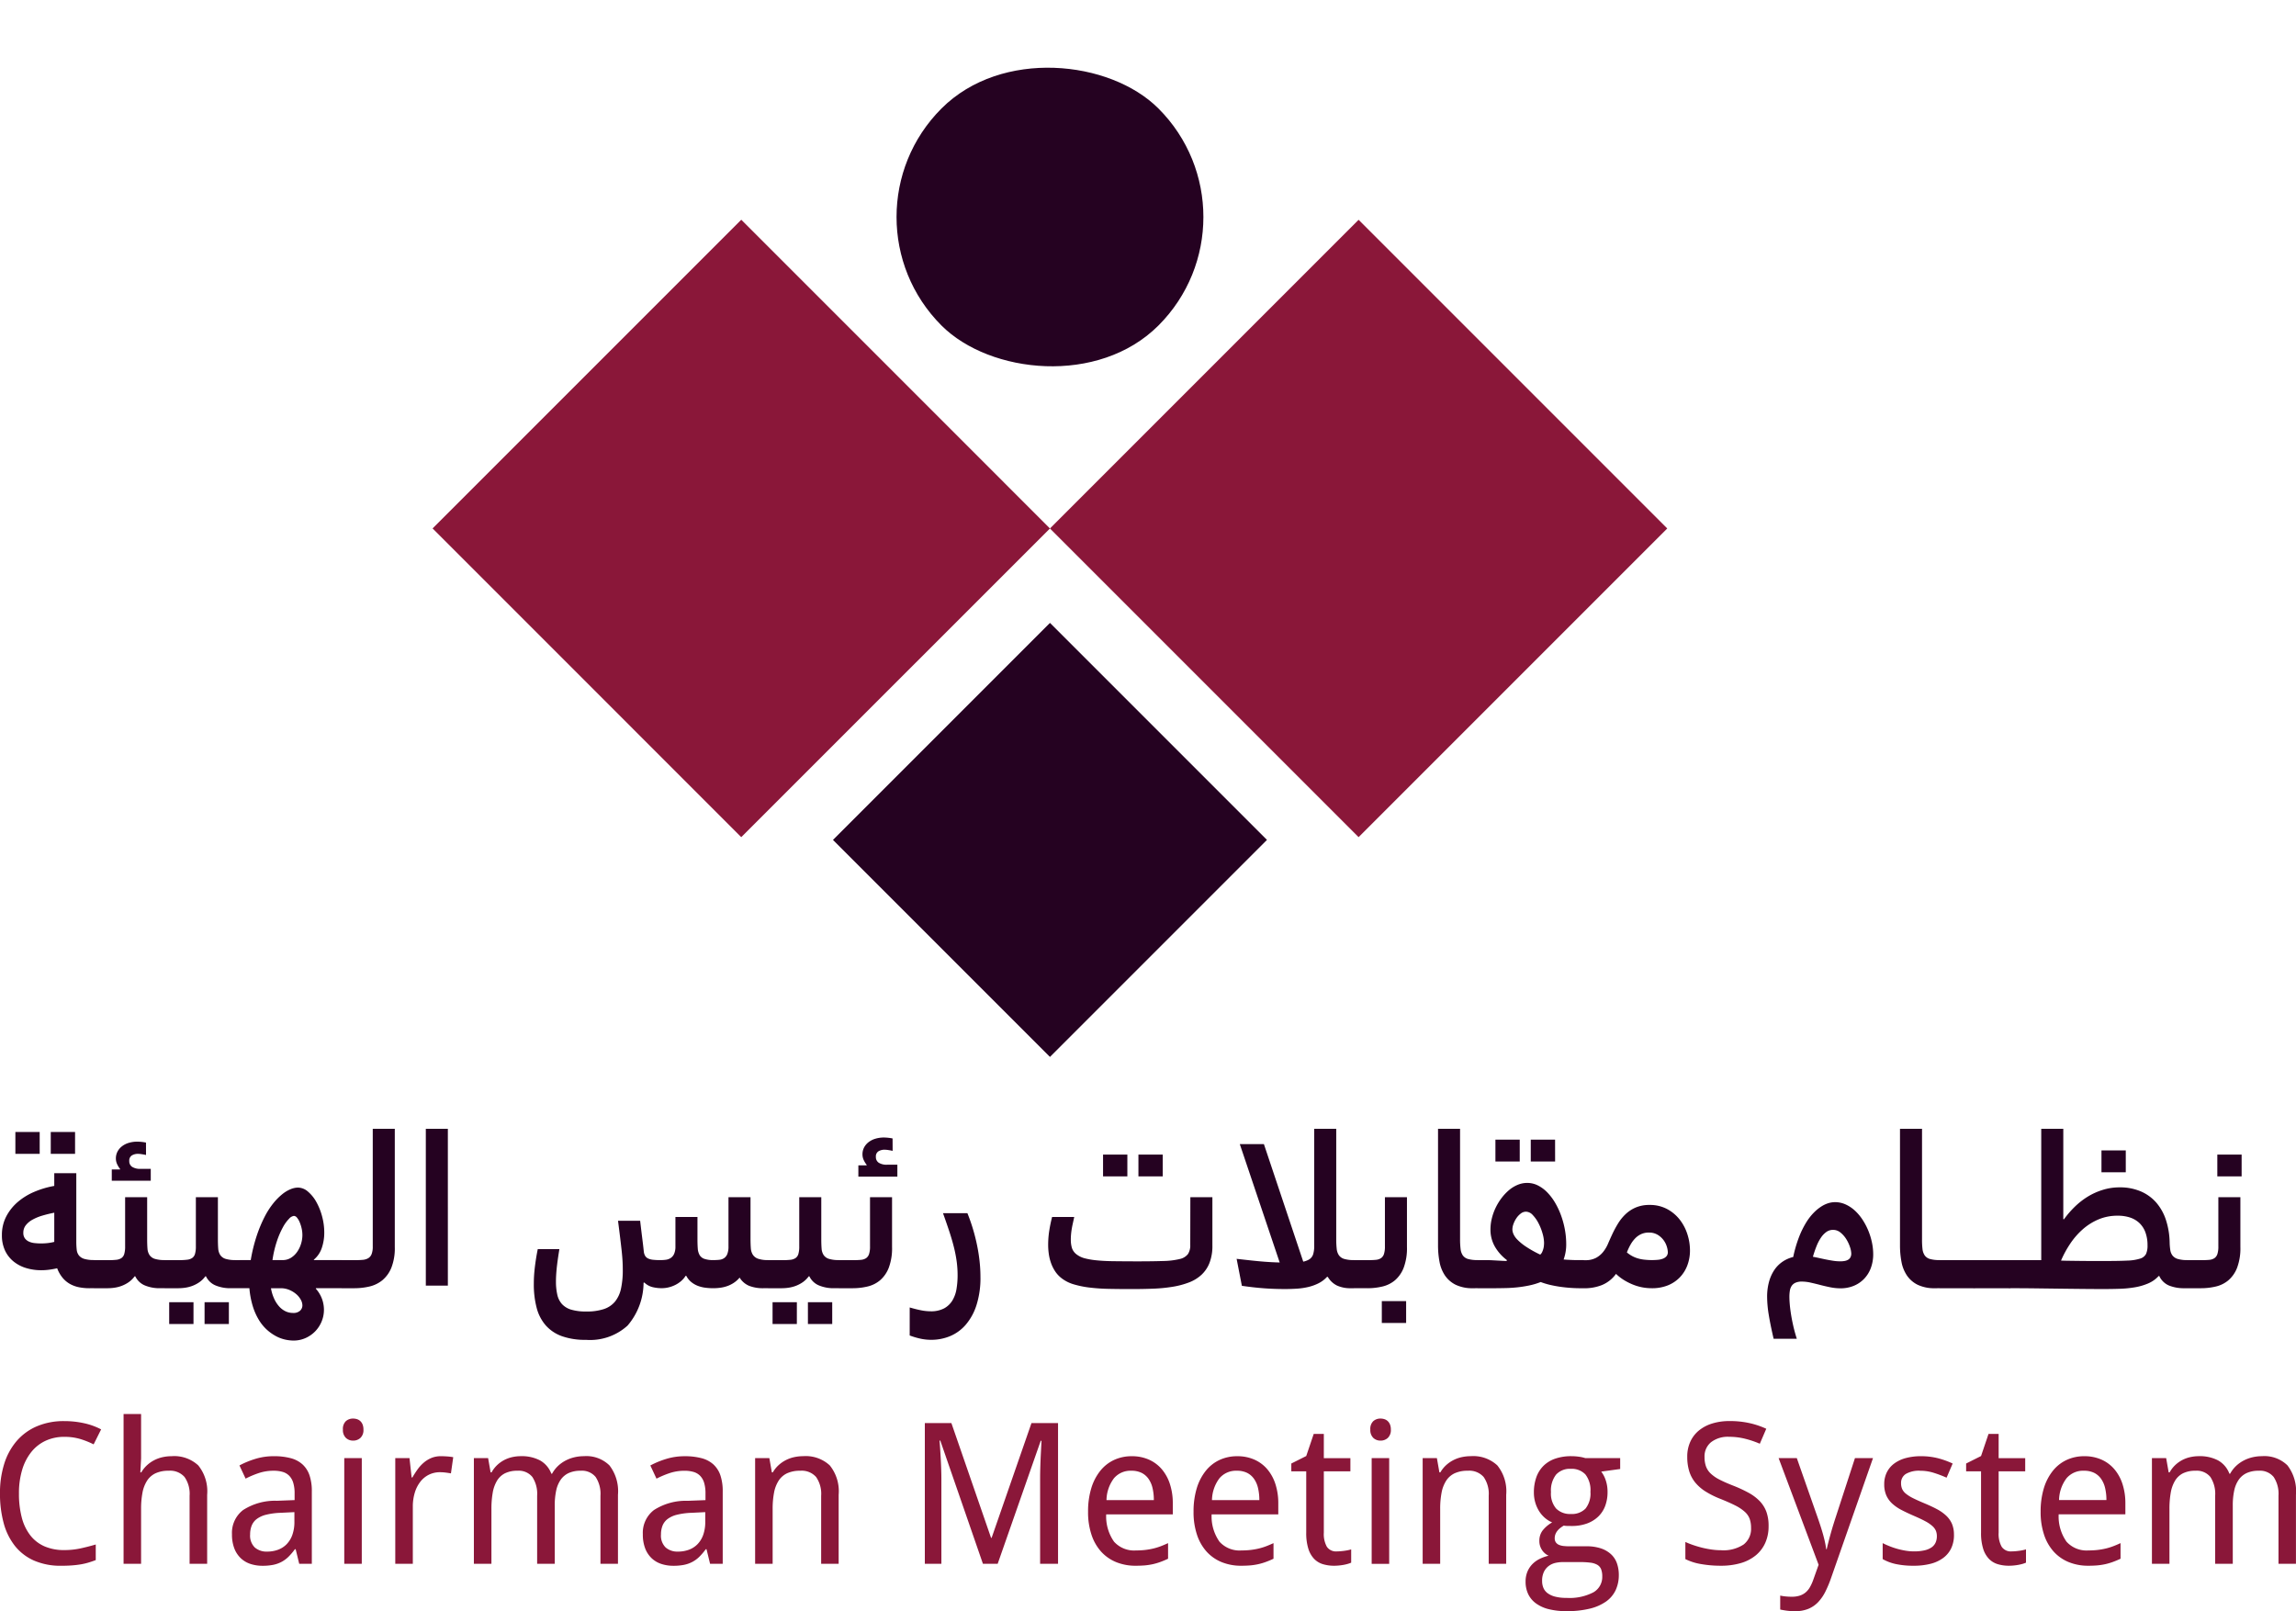 <svg xmlns="http://www.w3.org/2000/svg" width="306.546" height="215.095" viewBox="0 0 306.546 215.095">
  <g id="dark_logo" data-name="dark logo" transform="translate(3836.469 7299.849)">
    <g id="Group_7980" data-name="Group 7980" transform="translate(-3778.714 -7299.849)">
      <rect id="Rectangle_4245" data-name="Rectangle 4245" width="40.971" height="40.971" transform="translate(53.459 112.13) rotate(-45)" fill="#250221"/>
      <rect id="Rectangle_4246" data-name="Rectangle 4246" width="40.969" height="40.969" rx="20.485" transform="translate(53.46 28.97) rotate(-45)" fill="#250221"/>
      <rect id="Rectangle_4247" data-name="Rectangle 4247" width="58.283" height="58.286" transform="translate(0 70.546) rotate(-44.997)" fill="#8a1739"/>
      <rect id="Rectangle_4248" data-name="Rectangle 4248" width="58.286" height="58.286" transform="matrix(0.707, -0.707, 0.707, 0.707, 82.427, 70.552)" fill="#8a1739"/>
    </g>
    <path id="Path_9930" data-name="Path 9930" d="M15.114-78.25a5.836,5.836,0,0,0-2.493.52,5.311,5.311,0,0,0-1.908,1.5,7,7,0,0,0-1.221,2.377,10.748,10.748,0,0,0-.43,3.161,12.409,12.409,0,0,0,.379,3.219A6.534,6.534,0,0,0,10.578-65.1a4.885,4.885,0,0,0,1.889,1.465,6.486,6.486,0,0,0,2.647.5,10.142,10.142,0,0,0,2.172-.225q1.028-.225,2.03-.52V-61.8q-.5.193-1,.341a8.7,8.7,0,0,1-1.047.238q-.546.09-1.169.135t-1.381.045a8.834,8.834,0,0,1-3.649-.694A6.716,6.716,0,0,1,8.516-63.7a8.437,8.437,0,0,1-1.5-3.058,14.993,14.993,0,0,1-.488-3.958,12.944,12.944,0,0,1,.559-3.906,8.618,8.618,0,0,1,1.645-3.045,7.4,7.4,0,0,1,2.692-1.979,9.078,9.078,0,0,1,3.688-.707,12.055,12.055,0,0,1,2.647.283,9.04,9.04,0,0,1,2.274.822l-1,2a11.262,11.262,0,0,0-1.76-.707A7.268,7.268,0,0,0,15.114-78.25ZM31.845-61.3v-9.085a3.931,3.931,0,0,0-.675-2.506,2.557,2.557,0,0,0-2.114-.835,4.076,4.076,0,0,0-1.748.334,2.734,2.734,0,0,0-1.137.989,4.462,4.462,0,0,0-.617,1.606,11.447,11.447,0,0,0-.186,2.184V-61.3H23.03V-81.295h2.339v5.937l-.1,1.85h.128a4.023,4.023,0,0,1,.765-.957,4.426,4.426,0,0,1,.97-.675,4.571,4.571,0,0,1,1.118-.4,5.669,5.669,0,0,1,1.208-.129A4.713,4.713,0,0,1,33-74.44a5.49,5.49,0,0,1,1.189,3.926V-61.3Zm14.636,0-.475-1.953h-.1a8.21,8.21,0,0,1-.848,1,4.056,4.056,0,0,1-.925.687,4.114,4.114,0,0,1-1.118.4,7.049,7.049,0,0,1-1.426.128,5.093,5.093,0,0,1-1.632-.251,3.43,3.43,0,0,1-1.291-.771,3.573,3.573,0,0,1-.855-1.311,5.135,5.135,0,0,1-.308-1.87,3.828,3.828,0,0,1,1.484-3.238A7.879,7.879,0,0,1,43.5-69.717l2.364-.09v-.887a4.754,4.754,0,0,0-.186-1.439,2.279,2.279,0,0,0-.54-.932,2.025,2.025,0,0,0-.874-.508,4.188,4.188,0,0,0-1.189-.154,6.2,6.2,0,0,0-1.985.308,12.624,12.624,0,0,0-1.767.745l-.822-1.76a11.662,11.662,0,0,1,2.12-.874,8.3,8.3,0,0,1,2.454-.36,8.615,8.615,0,0,1,2.268.263,3.774,3.774,0,0,1,1.581.835,3.5,3.5,0,0,1,.932,1.458,6.568,6.568,0,0,1,.308,2.146V-61.3Zm-4.292-1.632a4.2,4.2,0,0,0,1.452-.244,3.1,3.1,0,0,0,1.156-.739,3.428,3.428,0,0,0,.765-1.246,5.119,5.119,0,0,0,.276-1.767V-68.2L44-68.111a9.443,9.443,0,0,0-1.94.257,3.439,3.439,0,0,0-1.253.572,2.086,2.086,0,0,0-.675.887,3.178,3.178,0,0,0-.206,1.176,2.2,2.2,0,0,0,.623,1.735A2.378,2.378,0,0,0,42.189-62.932ZM54.833-61.3H52.495V-75.41h2.339ZM52.315-79.226a1.423,1.423,0,0,1,.392-1.118,1.411,1.411,0,0,1,.97-.347,1.676,1.676,0,0,1,.533.084,1.139,1.139,0,0,1,.437.263,1.274,1.274,0,0,1,.3.456,1.8,1.8,0,0,1,.109.662,1.425,1.425,0,0,1-.4,1.112,1.4,1.4,0,0,1-.97.366,1.381,1.381,0,0,1-.97-.36A1.448,1.448,0,0,1,52.315-79.226Zm13.094,3.559q.373,0,.835.032a6.77,6.77,0,0,1,.8.1l-.308,2.159q-.36-.064-.739-.109a6.07,6.07,0,0,0-.713-.045,3.311,3.311,0,0,0-1.478.328,3.311,3.311,0,0,0-1.15.938,4.455,4.455,0,0,0-.745,1.465,6.415,6.415,0,0,0-.263,1.9V-61.3H59.305V-75.41h1.9l.283,2.583h.1q.321-.553.687-1.067A5.054,5.054,0,0,1,63.1-74.8a3.842,3.842,0,0,1,1.022-.63A3.289,3.289,0,0,1,65.409-75.667ZM86.7-61.3v-9.085a4.075,4.075,0,0,0-.642-2.506,2.354,2.354,0,0,0-1.992-.835,3.791,3.791,0,0,0-1.593.3,2.669,2.669,0,0,0-1.073.887,3.943,3.943,0,0,0-.61,1.452,9.271,9.271,0,0,0-.193,2V-61.3H78.246v-9.085a4.106,4.106,0,0,0-.636-2.506,2.336,2.336,0,0,0-1.985-.835,3.686,3.686,0,0,0-1.658.334,2.62,2.62,0,0,0-1.073.989,4.61,4.61,0,0,0-.578,1.606,12.272,12.272,0,0,0-.173,2.184V-61.3H69.8V-75.41h1.9l.334,1.9h.128a4.02,4.02,0,0,1,.732-.957,4.2,4.2,0,0,1,.932-.675,4.294,4.294,0,0,1,1.079-.4,5.287,5.287,0,0,1,1.163-.129,5.244,5.244,0,0,1,2.564.565,3.4,3.4,0,0,1,1.51,1.773h.1a4.162,4.162,0,0,1,.8-1.041,4.61,4.61,0,0,1,1.028-.726,4.961,4.961,0,0,1,1.176-.43,5.62,5.62,0,0,1,1.259-.141A4.394,4.394,0,0,1,87.9-74.44a5.656,5.656,0,0,1,1.137,3.926V-61.3Zm14.636,0-.475-1.953h-.1a8.21,8.21,0,0,1-.848,1,4.056,4.056,0,0,1-.925.687,4.114,4.114,0,0,1-1.118.4,7.049,7.049,0,0,1-1.426.128,5.093,5.093,0,0,1-1.632-.251,3.43,3.43,0,0,1-1.291-.771,3.572,3.572,0,0,1-.855-1.311,5.135,5.135,0,0,1-.308-1.87,3.828,3.828,0,0,1,1.484-3.238,7.879,7.879,0,0,1,4.517-1.234l2.364-.09v-.887a4.754,4.754,0,0,0-.186-1.439,2.279,2.279,0,0,0-.54-.932,2.025,2.025,0,0,0-.874-.508,4.188,4.188,0,0,0-1.189-.154,6.2,6.2,0,0,0-1.985.308,12.624,12.624,0,0,0-1.767.745l-.822-1.76a11.662,11.662,0,0,1,2.12-.874,8.3,8.3,0,0,1,2.454-.36,8.615,8.615,0,0,1,2.268.263,3.774,3.774,0,0,1,1.581.835,3.5,3.5,0,0,1,.932,1.458,6.567,6.567,0,0,1,.308,2.146V-61.3Zm-4.292-1.632a4.2,4.2,0,0,0,1.452-.244,3.1,3.1,0,0,0,1.156-.739,3.428,3.428,0,0,0,.765-1.246,5.119,5.119,0,0,0,.276-1.767V-68.2l-1.838.09a9.443,9.443,0,0,0-1.94.257,3.439,3.439,0,0,0-1.253.572,2.085,2.085,0,0,0-.675.887,3.178,3.178,0,0,0-.206,1.176,2.2,2.2,0,0,0,.623,1.735A2.378,2.378,0,0,0,97.045-62.932ZM116.166-61.3v-9.085a3.931,3.931,0,0,0-.675-2.506,2.557,2.557,0,0,0-2.114-.835,4.076,4.076,0,0,0-1.748.334,2.734,2.734,0,0,0-1.137.989,4.462,4.462,0,0,0-.617,1.606,11.447,11.447,0,0,0-.186,2.184V-61.3h-2.339V-75.41h1.9l.334,1.9h.128a4.023,4.023,0,0,1,.765-.957,4.426,4.426,0,0,1,.97-.675,4.571,4.571,0,0,1,1.118-.4,5.669,5.669,0,0,1,1.208-.129,4.713,4.713,0,0,1,3.54,1.227,5.49,5.49,0,0,1,1.189,3.926V-61.3Zm21.6,0-5.692-16.448h-.1q.077.951.128,1.889.051.81.084,1.7t.032,1.626V-61.3h-2.21V-80.087h3.547l5.294,15.317h.077l5.32-15.317h3.547V-61.3H145.4V-72.7q0-.668.026-1.529t.064-1.645q.051-.912.09-1.85h-.1L139.733-61.3Zm20.393.257a6.8,6.8,0,0,1-2.583-.475,5.538,5.538,0,0,1-2.011-1.388,6.3,6.3,0,0,1-1.3-2.262,9.489,9.489,0,0,1-.463-3.084,10.589,10.589,0,0,1,.424-3.123,6.93,6.93,0,0,1,1.2-2.332,5.137,5.137,0,0,1,1.844-1.458,5.533,5.533,0,0,1,2.371-.5,5.521,5.521,0,0,1,2.287.456,4.838,4.838,0,0,1,1.722,1.285,5.8,5.8,0,0,1,1.086,1.992,8.28,8.28,0,0,1,.379,2.576v1.452h-8.892a5.85,5.85,0,0,0,1.047,3.649,3.6,3.6,0,0,0,2.923,1.169,10.67,10.67,0,0,0,1.214-.064,9.448,9.448,0,0,0,1.079-.186,7.861,7.861,0,0,0,1.009-.308q.488-.186.989-.418v2.082q-.514.244-1.009.424a8.125,8.125,0,0,1-1.015.3,8.6,8.6,0,0,1-1.079.167Q158.815-61.044,158.159-61.044Zm-.578-12.683a2.889,2.889,0,0,0-2.319,1,4.971,4.971,0,0,0-1,2.917h6.322a6.885,6.885,0,0,0-.173-1.6,3.525,3.525,0,0,0-.54-1.24,2.5,2.5,0,0,0-.932-.8A3.018,3.018,0,0,0,157.581-73.726Zm14.662,12.683a6.8,6.8,0,0,1-2.583-.475,5.538,5.538,0,0,1-2.011-1.388,6.3,6.3,0,0,1-1.3-2.262,9.489,9.489,0,0,1-.463-3.084,10.589,10.589,0,0,1,.424-3.123,6.929,6.929,0,0,1,1.2-2.332,5.138,5.138,0,0,1,1.844-1.458,5.533,5.533,0,0,1,2.371-.5,5.521,5.521,0,0,1,2.287.456,4.838,4.838,0,0,1,1.722,1.285,5.8,5.8,0,0,1,1.086,1.992,8.28,8.28,0,0,1,.379,2.576v1.452H168.3a5.85,5.85,0,0,0,1.047,3.649,3.6,3.6,0,0,0,2.923,1.169,10.67,10.67,0,0,0,1.214-.064,9.448,9.448,0,0,0,1.079-.186,7.862,7.862,0,0,0,1.009-.308q.488-.186.989-.418v2.082q-.514.244-1.009.424a8.123,8.123,0,0,1-1.015.3,8.6,8.6,0,0,1-1.079.167Q172.9-61.044,172.243-61.044Zm-.578-12.683a2.889,2.889,0,0,0-2.319,1,4.971,4.971,0,0,0-1,2.917h6.322a6.885,6.885,0,0,0-.173-1.6,3.525,3.525,0,0,0-.54-1.24,2.5,2.5,0,0,0-.932-.8A3.018,3.018,0,0,0,171.664-73.726Zm13.351,10.768q.231,0,.52-.026t.559-.064q.27-.039.495-.09t.341-.09v1.773a3.287,3.287,0,0,1-.424.154,5.5,5.5,0,0,1-.565.135q-.308.058-.643.09t-.655.032a5.092,5.092,0,0,1-1.478-.206,2.737,2.737,0,0,1-1.176-.707,3.426,3.426,0,0,1-.777-1.356,6.954,6.954,0,0,1-.283-2.152v-8.185h-1.992V-74.69l1.992-1,1-2.955h1.349v3.238h3.547v1.76h-3.547v8.185a3.507,3.507,0,0,0,.4,1.876A1.461,1.461,0,0,0,185.015-62.958Zm6.99,1.658h-2.339V-75.41h2.339Zm-2.519-17.926a1.423,1.423,0,0,1,.392-1.118,1.411,1.411,0,0,1,.97-.347,1.676,1.676,0,0,1,.533.084,1.139,1.139,0,0,1,.437.263,1.275,1.275,0,0,1,.3.456,1.8,1.8,0,0,1,.109.662,1.425,1.425,0,0,1-.4,1.112,1.4,1.4,0,0,1-.97.366,1.381,1.381,0,0,1-.97-.36A1.448,1.448,0,0,1,189.487-79.226ZM205.293-61.3v-9.085a3.931,3.931,0,0,0-.675-2.506,2.557,2.557,0,0,0-2.114-.835,4.076,4.076,0,0,0-1.748.334,2.735,2.735,0,0,0-1.137.989A4.462,4.462,0,0,0,199-70.8a11.446,11.446,0,0,0-.186,2.184V-61.3h-2.339V-75.41h1.9l.334,1.9h.129a4.023,4.023,0,0,1,.765-.957,4.427,4.427,0,0,1,.97-.675,4.571,4.571,0,0,1,1.118-.4,5.669,5.669,0,0,1,1.208-.129,4.713,4.713,0,0,1,3.54,1.227,5.49,5.49,0,0,1,1.189,3.926V-61.3ZM222.846-75.41v1.452l-2.531.347a3.866,3.866,0,0,1,.6,1.15,4.8,4.8,0,0,1,.244,1.587,5.236,5.236,0,0,1-.3,1.805,3.835,3.835,0,0,1-.912,1.433,4.254,4.254,0,0,1-1.51.944,5.9,5.9,0,0,1-2.095.341q-.283,0-.565-.006a2.552,2.552,0,0,1-.463-.045,4.45,4.45,0,0,0-.43.289,2.4,2.4,0,0,0-.386.366,1.811,1.811,0,0,0-.283.463,1.431,1.431,0,0,0-.109.565.929.929,0,0,0,.154.559,1,1,0,0,0,.418.328,2.108,2.108,0,0,0,.623.154,7.122,7.122,0,0,0,.758.039h2.262a5.888,5.888,0,0,1,2.017.3,3.686,3.686,0,0,1,1.343.816,3.008,3.008,0,0,1,.752,1.214,4.7,4.7,0,0,1,.231,1.484,4.766,4.766,0,0,1-.418,2.03,3.886,3.886,0,0,1-1.279,1.523,6.346,6.346,0,0,1-2.178.957,12.726,12.726,0,0,1-3.1.334,9.525,9.525,0,0,1-2.4-.27,4.853,4.853,0,0,1-1.709-.784,3.3,3.3,0,0,1-1.022-1.24,3.813,3.813,0,0,1-.341-1.638,3.418,3.418,0,0,1,.251-1.356,3.182,3.182,0,0,1,.675-1.009,3.577,3.577,0,0,1,.983-.694,5.6,5.6,0,0,1,1.163-.411,2.073,2.073,0,0,1-.887-.771,2.146,2.146,0,0,1-.347-1.208,2.26,2.26,0,0,1,.411-1.356,4.375,4.375,0,0,1,1.3-1.112,3.613,3.613,0,0,1-1.009-.636,3.994,3.994,0,0,1-.771-.925,4.582,4.582,0,0,1-.488-1.137,4.676,4.676,0,0,1-.173-1.272,6.052,6.052,0,0,1,.321-2.043,4.058,4.058,0,0,1,.951-1.529,4.145,4.145,0,0,1,1.568-.964,6.5,6.5,0,0,1,2.184-.334,7.129,7.129,0,0,1,.983.071,4.869,4.869,0,0,1,.855.186ZM212.424-58.988a2.333,2.333,0,0,0,.167.887,1.7,1.7,0,0,0,.546.707,2.871,2.871,0,0,0,1,.469,5.87,5.87,0,0,0,1.548.173,6.9,6.9,0,0,0,3.579-.739,2.361,2.361,0,0,0,1.189-2.127,2.549,2.549,0,0,0-.154-.964,1.2,1.2,0,0,0-.508-.585,2.439,2.439,0,0,0-.932-.289,10.936,10.936,0,0,0-1.413-.077h-2.262a4.553,4.553,0,0,0-.938.1,2.411,2.411,0,0,0-.893.385,2.17,2.17,0,0,0-.668.777A2.713,2.713,0,0,0,212.424-58.988Zm1.182-11.886a3.06,3.06,0,0,0,.694,2.2,2.6,2.6,0,0,0,1.966.72,2.527,2.527,0,0,0,1.947-.713,3.218,3.218,0,0,0,.662-2.242,3.39,3.39,0,0,0-.675-2.326,2.508,2.508,0,0,0-1.96-.745,2.468,2.468,0,0,0-1.953.771A3.45,3.45,0,0,0,213.606-70.874Zm29.054,4.549a5.367,5.367,0,0,1-.443,2.229,4.571,4.571,0,0,1-1.266,1.664,5.626,5.626,0,0,1-2,1.034,9.279,9.279,0,0,1-2.66.353,14.948,14.948,0,0,1-2.666-.225,7.3,7.3,0,0,1-2.075-.662v-2.287q.437.206,1,.4t1.176.353q.617.154,1.272.251a8.911,8.911,0,0,0,1.3.1,4.9,4.9,0,0,0,3.039-.771,2.643,2.643,0,0,0,.983-2.21,3.543,3.543,0,0,0-.186-1.208,2.392,2.392,0,0,0-.655-.944,5.769,5.769,0,0,0-1.253-.835q-.784-.4-1.979-.88a11.744,11.744,0,0,1-1.985-.983,5.732,5.732,0,0,1-1.388-1.2,4.463,4.463,0,0,1-.81-1.516,6.494,6.494,0,0,1-.263-1.927,4.743,4.743,0,0,1,.411-2.017,4.183,4.183,0,0,1,1.156-1.5,5.214,5.214,0,0,1,1.78-.932,7.664,7.664,0,0,1,2.281-.321,11.964,11.964,0,0,1,2.75.289,11.018,11.018,0,0,1,2.172.739l-.861,2a12.23,12.23,0,0,0-1.9-.649,8.652,8.652,0,0,0-2.191-.276,3.661,3.661,0,0,0-2.429.726,2.431,2.431,0,0,0-.861,1.96,3.729,3.729,0,0,0,.193,1.266,2.509,2.509,0,0,0,.643.964,5.037,5.037,0,0,0,1.189.81q.739.379,1.818.8a17.567,17.567,0,0,1,2.05.951,6.149,6.149,0,0,1,1.471,1.105,4.12,4.12,0,0,1,.893,1.426A5.477,5.477,0,0,1,242.66-66.325ZM244-75.41h2.429l2.763,7.877q.18.514.366,1.079t.347,1.131q.161.565.276,1.092a9.74,9.74,0,0,1,.167.977h.077q.064-.321.206-.874t.315-1.176q.173-.623.36-1.227t.328-1.028l2.557-7.851H256.6l-5.577,15.947a15.193,15.193,0,0,1-.777,1.87,5.789,5.789,0,0,1-.97,1.407,3.844,3.844,0,0,1-1.3.893,4.541,4.541,0,0,1-1.773.315,8.2,8.2,0,0,1-1.156-.071q-.488-.071-.835-.148V-57.06a5.692,5.692,0,0,0,.681.109,7.922,7.922,0,0,0,.861.045,3.43,3.43,0,0,0,1.067-.148,2.32,2.32,0,0,0,.784-.43,2.608,2.608,0,0,0,.572-.694,5.976,5.976,0,0,0,.43-.938l.732-2.056Zm23.412,10.241a4.09,4.09,0,0,1-.373,1.8,3.471,3.471,0,0,1-1.073,1.291,4.84,4.84,0,0,1-1.69.777,8.853,8.853,0,0,1-2.223.257,11.123,11.123,0,0,1-2.4-.225,6.244,6.244,0,0,1-1.76-.662v-2.133q.4.206.887.4a9.978,9.978,0,0,0,1.028.353,10.237,10.237,0,0,0,1.112.251,6.832,6.832,0,0,0,1.137.1,6.131,6.131,0,0,0,1.42-.141,2.709,2.709,0,0,0,.951-.4,1.562,1.562,0,0,0,.533-.642,2.065,2.065,0,0,0,.167-.842,1.923,1.923,0,0,0-.128-.72,1.8,1.8,0,0,0-.469-.636,4.655,4.655,0,0,0-.932-.636q-.591-.321-1.516-.72t-1.664-.784a5.749,5.749,0,0,1-1.253-.861,3.314,3.314,0,0,1-.79-1.1,3.643,3.643,0,0,1-.276-1.484,3.5,3.5,0,0,1,.353-1.6,3.289,3.289,0,0,1,1-1.176,4.582,4.582,0,0,1,1.542-.72,7.649,7.649,0,0,1,2-.244,9.029,9.029,0,0,1,2.281.27,11.2,11.2,0,0,1,1.96.707l-.81,1.889a15.88,15.88,0,0,0-1.715-.649,5.952,5.952,0,0,0-1.793-.276,3.481,3.481,0,0,0-1.94.43,1.4,1.4,0,0,0-.63,1.227,1.924,1.924,0,0,0,.148.784,1.745,1.745,0,0,0,.508.63,5.189,5.189,0,0,0,.964.6q.6.3,1.5.675.925.386,1.651.771a5.727,5.727,0,0,1,1.24.867,3.321,3.321,0,0,1,.784,1.1A3.672,3.672,0,0,1,267.409-65.168Zm7.7,2.21q.231,0,.52-.026t.559-.064q.27-.039.495-.09t.341-.09v1.773a3.288,3.288,0,0,1-.424.154,5.5,5.5,0,0,1-.565.135q-.308.058-.642.09t-.655.032a5.092,5.092,0,0,1-1.478-.206,2.738,2.738,0,0,1-1.176-.707,3.426,3.426,0,0,1-.777-1.356,6.954,6.954,0,0,1-.283-2.152v-8.185h-1.992V-74.69l1.992-1,1-2.955h1.349v3.238h3.547v1.76h-3.547v8.185a3.508,3.508,0,0,0,.4,1.876A1.461,1.461,0,0,0,275.106-62.958Zm10.228,1.915a6.8,6.8,0,0,1-2.583-.475,5.538,5.538,0,0,1-2.011-1.388,6.3,6.3,0,0,1-1.3-2.262,9.489,9.489,0,0,1-.463-3.084,10.59,10.59,0,0,1,.424-3.123,6.93,6.93,0,0,1,1.2-2.332,5.138,5.138,0,0,1,1.844-1.458,5.533,5.533,0,0,1,2.371-.5,5.521,5.521,0,0,1,2.287.456,4.838,4.838,0,0,1,1.722,1.285,5.8,5.8,0,0,1,1.086,1.992,8.281,8.281,0,0,1,.379,2.576v1.452H281.39a5.85,5.85,0,0,0,1.047,3.649,3.6,3.6,0,0,0,2.923,1.169,10.669,10.669,0,0,0,1.214-.064,9.448,9.448,0,0,0,1.079-.186,7.865,7.865,0,0,0,1.009-.308q.488-.186.989-.418v2.082q-.514.244-1.009.424a8.124,8.124,0,0,1-1.015.3,8.6,8.6,0,0,1-1.079.167Q285.99-61.044,285.334-61.044Zm-.578-12.683a2.889,2.889,0,0,0-2.319,1,4.971,4.971,0,0,0-1,2.917h6.322a6.885,6.885,0,0,0-.173-1.6,3.524,3.524,0,0,0-.54-1.24,2.5,2.5,0,0,0-.932-.8A3.018,3.018,0,0,0,284.756-73.726ZM310.739-61.3v-9.085a4.075,4.075,0,0,0-.642-2.506,2.354,2.354,0,0,0-1.992-.835,3.791,3.791,0,0,0-1.593.3,2.669,2.669,0,0,0-1.073.887,3.943,3.943,0,0,0-.61,1.452,9.273,9.273,0,0,0-.193,2V-61.3h-2.352v-9.085a4.106,4.106,0,0,0-.636-2.506,2.336,2.336,0,0,0-1.985-.835,3.686,3.686,0,0,0-1.658.334,2.62,2.62,0,0,0-1.073.989,4.611,4.611,0,0,0-.578,1.606,12.274,12.274,0,0,0-.173,2.184V-61.3h-2.339V-75.41h1.9l.334,1.9h.129a4.02,4.02,0,0,1,.732-.957,4.2,4.2,0,0,1,.932-.675,4.294,4.294,0,0,1,1.079-.4,5.288,5.288,0,0,1,1.163-.129,5.244,5.244,0,0,1,2.564.565,3.4,3.4,0,0,1,1.51,1.773h.1a4.162,4.162,0,0,1,.8-1.041,4.61,4.61,0,0,1,1.028-.726,4.961,4.961,0,0,1,1.176-.43,5.62,5.62,0,0,1,1.259-.141,4.394,4.394,0,0,1,3.386,1.227,5.656,5.656,0,0,1,1.137,3.926V-61.3Z" transform="translate(-3843 -7029.775)" fill="#8a1739"/>
    <path id="Path_9929" data-name="Path 9929" d="M19.237-63.845a7,7,0,0,1-1.333-.124,4.188,4.188,0,0,1-1.195-.421,3.547,3.547,0,0,1-1-.815,4.383,4.383,0,0,1-.753-1.305q-.539.124-1.07.193a8.2,8.2,0,0,1-1.057.069,6.888,6.888,0,0,1-2.016-.29,4.9,4.9,0,0,1-1.671-.87A4.155,4.155,0,0,1,8-68.865a4.723,4.723,0,0,1-.421-2.065,5.318,5.318,0,0,1,.573-2.486,6.473,6.473,0,0,1,1.533-1.933,8.434,8.434,0,0,1,2.224-1.367,12.229,12.229,0,0,1,2.659-.787v-1.7H17.51v9.115a9.6,9.6,0,0,0,.055,1.1,1.5,1.5,0,0,0,.3.773,1.449,1.449,0,0,0,.718.456,4.458,4.458,0,0,0,1.305.152v3.756ZM14.569-73.927q-.842.166-1.588.387A6.387,6.387,0,0,0,11.669-73a2.921,2.921,0,0,0-.9.746,1.6,1.6,0,0,0-.331,1.008,1.22,1.22,0,0,0,.2.732,1.378,1.378,0,0,0,.532.435,2.36,2.36,0,0,0,.76.207,7.878,7.878,0,0,0,.884.048,7.878,7.878,0,0,0,.884-.048,6.675,6.675,0,0,0,.87-.159Zm-1.947-7.858H9.376V-84.7h3.245Zm4.723,0H14.1V-84.7h3.245Zm4.364,17.94H19.886a.774.774,0,0,1-.725-.5,3.226,3.226,0,0,1-.242-1.374,3.226,3.226,0,0,1,.242-1.374.774.774,0,0,1,.725-.5h1.961a8.893,8.893,0,0,0,1.008-.048,1.489,1.489,0,0,0,.677-.228,1,1,0,0,0,.38-.546,3.46,3.46,0,0,0,.117-1.015V-76h2.942v5.607q0,.718.041,1.243a1.816,1.816,0,0,0,.269.87,1.332,1.332,0,0,0,.7.511,4.277,4.277,0,0,0,1.347.166v3.756H28.7a5.054,5.054,0,0,1-2.058-.38,2.457,2.457,0,0,1-1.257-1.208H25.3a3.408,3.408,0,0,1-.8.787,4.287,4.287,0,0,1-.918.483,4.536,4.536,0,0,1-.96.249A6.46,6.46,0,0,1,21.709-63.845Zm5.11-17.788q-.318-.069-.6-.11a3.279,3.279,0,0,0-.449-.041,1.561,1.561,0,0,0-.849.214.805.805,0,0,0-.338.739.888.888,0,0,0,.387.787,1.959,1.959,0,0,0,1.1.262h1.381v1.588H22.247V-79.7h1.1l.014-.055a3.271,3.271,0,0,1-.421-.7,1.787,1.787,0,0,1-.145-.711,1.967,1.967,0,0,1,.207-.9,2.16,2.16,0,0,1,.587-.711,2.754,2.754,0,0,1,.912-.47,3.956,3.956,0,0,1,1.181-.166,6.3,6.3,0,0,1,1.132.124Zm4.337,17.788H29.332a.774.774,0,0,1-.725-.5,3.226,3.226,0,0,1-.242-1.374,3.226,3.226,0,0,1,.242-1.374.774.774,0,0,1,.725-.5h1.961A8.893,8.893,0,0,0,32.3-67.65a1.489,1.489,0,0,0,.677-.228,1,1,0,0,0,.38-.546,3.46,3.46,0,0,0,.117-1.015V-76h2.942v5.607q0,.718.041,1.243a1.816,1.816,0,0,0,.269.87,1.332,1.332,0,0,0,.7.511,4.277,4.277,0,0,0,1.347.166v3.756h-.635a5.054,5.054,0,0,1-2.058-.38,2.457,2.457,0,0,1-1.257-1.208h-.083a3.408,3.408,0,0,1-.8.787,4.287,4.287,0,0,1-.918.483,4.536,4.536,0,0,1-.96.249A6.46,6.46,0,0,1,31.155-63.845Zm2,4.778H29.912V-61.98h3.245Zm4.723,0H34.636V-61.98h3.245ZM40.8-67.6a21.97,21.97,0,0,1,.8-3.252,17.915,17.915,0,0,1,1.043-2.507,10.668,10.668,0,0,1,1.167-1.823,7.915,7.915,0,0,1,1.2-1.215,4.423,4.423,0,0,1,1.132-.677,2.7,2.7,0,0,1,.953-.207,2.071,2.071,0,0,1,1.347.539,4.973,4.973,0,0,1,1.126,1.4,8.266,8.266,0,0,1,.766,1.933,8.315,8.315,0,0,1,.283,2.134,6.317,6.317,0,0,1-.325,2.037,3.452,3.452,0,0,1-1.07,1.581l.014.055h3.729v3.756H49.51l-.028.055a4.286,4.286,0,0,1,.836,1.381,4.261,4.261,0,0,1,.255,1.436,4.062,4.062,0,0,1-.3,1.547,4.163,4.163,0,0,1-.842,1.312,4.147,4.147,0,0,1-1.291.911,3.878,3.878,0,0,1-1.637.345,5.235,5.235,0,0,1-1.112-.131,4.838,4.838,0,0,1-1.208-.449,6.078,6.078,0,0,1-1.2-.842,5.86,5.86,0,0,1-1.077-1.3,8.115,8.115,0,0,1-.822-1.83,11.363,11.363,0,0,1-.463-2.438H38.779a.774.774,0,0,1-.725-.5,3.226,3.226,0,0,1-.242-1.374,3.226,3.226,0,0,1,.242-1.374.774.774,0,0,1,.725-.5Zm5.759-5.9a1.084,1.084,0,0,0-.642.38,4.983,4.983,0,0,0-.815,1.126,11.287,11.287,0,0,0-.8,1.844,14.537,14.537,0,0,0-.6,2.548h1.34a2.074,2.074,0,0,0,1.16-.325,2.876,2.876,0,0,0,.829-.822,3.823,3.823,0,0,0,.5-1.077,4.023,4.023,0,0,0,.166-1.1,4.042,4.042,0,0,0-.1-.9,4.866,4.866,0,0,0-.262-.829,2.354,2.354,0,0,0-.359-.608A.554.554,0,0,0,46.554-73.5ZM44.8-63.845H43.5a5.7,5.7,0,0,0,.421,1.388,4.1,4.1,0,0,0,.67,1.043,2.708,2.708,0,0,0,.856.649,2.307,2.307,0,0,0,.994.221,1.305,1.305,0,0,0,.946-.3.971.971,0,0,0,.311-.718,1.6,1.6,0,0,0-.214-.746,2.638,2.638,0,0,0-.6-.739,3.439,3.439,0,0,0-.918-.566A2.932,2.932,0,0,0,44.8-63.845Zm9.833,0H52.948a.774.774,0,0,1-.725-.5,3.226,3.226,0,0,1-.242-1.374,3.226,3.226,0,0,1,.242-1.374.774.774,0,0,1,.725-.5h1.823q.552,0,.987-.041a1.714,1.714,0,0,0,.732-.221,1.11,1.11,0,0,0,.449-.546,2.77,2.77,0,0,0,.152-1.029V-85.127h2.942v15.786a7.1,7.1,0,0,1-.456,2.755,4.236,4.236,0,0,1-1.208,1.678,4.252,4.252,0,0,1-1.726.836A8.789,8.789,0,0,1,54.633-63.845Zm9.543-.345V-85.127h2.942V-64.19Zm29.071-.387a8.855,8.855,0,0,1-2.134,5.718,7.431,7.431,0,0,1-5.559,1.906,9.255,9.255,0,0,1-3.211-.49A5.255,5.255,0,0,1,80.19-58.88a5.759,5.759,0,0,1-1.215-2.341,12.3,12.3,0,0,1-.38-3.218q0-.5.028-.994t.09-1.05q.062-.552.159-1.188t.249-1.395h2.886q-.138.856-.228,1.505t-.138,1.153q-.048.5-.069.9t-.021.753a7.812,7.812,0,0,0,.18,1.782,2.759,2.759,0,0,0,.635,1.257,2.729,2.729,0,0,0,1.243.739,6.955,6.955,0,0,0,2,.242,7.221,7.221,0,0,0,2.334-.325,3.259,3.259,0,0,0,1.5-1.008,4.106,4.106,0,0,0,.794-1.733,11.591,11.591,0,0,0,.235-2.5q0-.594-.035-1.208t-.117-1.367q-.083-.753-.2-1.719t-.283-2.251h2.955q.152,1.326.276,2.3t.207,1.761a1.48,1.48,0,0,0,.186.621.932.932,0,0,0,.414.359,2.128,2.128,0,0,0,.67.166,9.262,9.262,0,0,0,.939.041,5.587,5.587,0,0,0,.746-.048,1.52,1.52,0,0,0,.642-.235,1.308,1.308,0,0,0,.456-.552,2.387,2.387,0,0,0,.173-1V-73.36h2.942v2.969q0,.718.041,1.243a2.043,2.043,0,0,0,.242.87,1.192,1.192,0,0,0,.635.511,3.56,3.56,0,0,0,1.222.166,7.081,7.081,0,0,0,.794-.041,1.366,1.366,0,0,0,.635-.228,1.215,1.215,0,0,0,.421-.552,2.723,2.723,0,0,0,.152-1.015V-76h2.942v5.524q0,.732.041,1.271a1.884,1.884,0,0,0,.269.891,1.387,1.387,0,0,0,.7.532,3.969,3.969,0,0,0,1.347.18v3.756h-.635a5.029,5.029,0,0,1-1.906-.318,2.711,2.711,0,0,1-1.271-1.1,3.6,3.6,0,0,1-.78.7,3.991,3.991,0,0,1-.877.435,4.655,4.655,0,0,1-.932.221,7.2,7.2,0,0,1-.932.062,8.3,8.3,0,0,1-1.07-.069,4.262,4.262,0,0,1-1.008-.255,3.181,3.181,0,0,1-.87-.511,2.654,2.654,0,0,1-.656-.822h-.083a3.045,3.045,0,0,1-.6.7,3.769,3.769,0,0,1-.78.518,4.132,4.132,0,0,1-.891.325,3.943,3.943,0,0,1-.918.11A5.054,5.054,0,0,1,94.422-64a2.437,2.437,0,0,1-1.077-.608Zm18.465.732H109.89a.774.774,0,0,1-.725-.5,3.226,3.226,0,0,1-.242-1.374,3.226,3.226,0,0,1,.242-1.374.774.774,0,0,1,.725-.5h1.961a8.893,8.893,0,0,0,1.008-.048,1.489,1.489,0,0,0,.677-.228,1,1,0,0,0,.38-.546,3.46,3.46,0,0,0,.117-1.015V-76h2.942v5.607q0,.718.041,1.243a1.816,1.816,0,0,0,.269.87,1.332,1.332,0,0,0,.7.511,4.277,4.277,0,0,0,1.347.166v3.756H118.7a5.054,5.054,0,0,1-2.058-.38,2.457,2.457,0,0,1-1.257-1.208H115.3a3.409,3.409,0,0,1-.8.787,4.286,4.286,0,0,1-.918.483,4.536,4.536,0,0,1-.96.249A6.46,6.46,0,0,1,111.713-63.845Zm2,4.778H110.47V-61.98h3.245Zm4.723,0h-3.245V-61.98h3.245Zm2.721-4.778h-1.823a.774.774,0,0,1-.725-.5,3.226,3.226,0,0,1-.242-1.374,3.226,3.226,0,0,1,.242-1.374.774.774,0,0,1,.725-.5H121.3q.552,0,.967-.041a1.482,1.482,0,0,0,.684-.221,1.058,1.058,0,0,0,.4-.546,3.172,3.172,0,0,0,.131-1.029V-76h2.942v6.657a7.4,7.4,0,0,1-.435,2.755,4.2,4.2,0,0,1-1.16,1.678,4.034,4.034,0,0,1-1.678.836A8.523,8.523,0,0,1,121.159-63.845Zm5.345-18.34q-.318-.069-.6-.11a3.278,3.278,0,0,0-.449-.041,1.561,1.561,0,0,0-.849.214.805.805,0,0,0-.338.739.888.888,0,0,0,.387.787,1.959,1.959,0,0,0,1.1.262h1.381v1.588h-5.207v-1.505h1.1l.014-.055a3.271,3.271,0,0,1-.421-.7,1.787,1.787,0,0,1-.145-.711,1.967,1.967,0,0,1,.207-.9,2.16,2.16,0,0,1,.587-.711,2.754,2.754,0,0,1,.912-.47,3.957,3.957,0,0,1,1.181-.166,6.3,6.3,0,0,1,1.132.124Zm2.279,20.909q.953.276,1.6.394a6.6,6.6,0,0,0,1.181.117,3.716,3.716,0,0,0,1.823-.394,2.938,2.938,0,0,0,1.1-1.057,4.3,4.3,0,0,0,.546-1.533,11.167,11.167,0,0,0,.145-1.837,13.731,13.731,0,0,0-.124-1.844,17.677,17.677,0,0,0-.373-1.913q-.249-.994-.615-2.1t-.836-2.417h3.259q.428,1.063.753,2.154t.546,2.182q.221,1.091.331,2.141a19.279,19.279,0,0,1,.11,2.016,11.968,11.968,0,0,1-.532,3.784,7.531,7.531,0,0,1-1.436,2.617,5.625,5.625,0,0,1-2.092,1.519,6.522,6.522,0,0,1-2.514.49,6.919,6.919,0,0,1-1.333-.131,10.416,10.416,0,0,1-1.54-.449ZM166.251-76h2.942v6.463a6.192,6.192,0,0,1-.38,2.293,4.331,4.331,0,0,1-1.07,1.6,5.173,5.173,0,0,1-1.664,1.022,10.926,10.926,0,0,1-2.175.58,20.788,20.788,0,0,1-2.583.256q-1.381.055-2.9.055-1.6,0-3.011-.028a25.664,25.664,0,0,1-2.6-.173,12.63,12.63,0,0,1-2.141-.435,4.856,4.856,0,0,1-1.63-.829,3.768,3.768,0,0,1-.836-.9,5.038,5.038,0,0,1-.546-1.091,6.2,6.2,0,0,1-.3-1.2,8.682,8.682,0,0,1-.09-1.243,12.2,12.2,0,0,1,.145-1.892q.145-.925.38-1.837h2.955q-.111.511-.2.918t-.145.76q-.055.352-.083.684t-.028.677a3.886,3.886,0,0,0,.145,1.091,1.77,1.77,0,0,0,.67.9,3,3,0,0,0,1.043.49,9.87,9.87,0,0,0,1.581.269q.953.1,2.272.117t3.1.021q2.154,0,3.542-.048a10.116,10.116,0,0,0,2.182-.262,1.9,1.9,0,0,0,1.1-.656,2.11,2.11,0,0,0,.311-1.229Zm-8.411-2.776h-3.245v-2.914h3.245Zm4.723,0h-3.245v-2.914h3.245Zm13.507-4.309,6.2,18.52h-3.176l-6.242-18.52Zm2.707,19.349q-1.34,0-2.707-.1t-2.942-.331l-.7-3.6q1.091.124,1.989.221t1.692.159q.794.062,1.554.09t1.588.028a15.319,15.319,0,0,0,1.775-.083,2.611,2.611,0,0,0,1.077-.331,1.258,1.258,0,0,0,.539-.684,3.688,3.688,0,0,0,.145-1.139v-15.62h2.942v14.736a11.363,11.363,0,0,0,.062,1.291,1.843,1.843,0,0,0,.3.863,1.332,1.332,0,0,0,.711.483,4.4,4.4,0,0,0,1.291.152v3.756h-.414a4.251,4.251,0,0,1-1.851-.359,2.908,2.908,0,0,1-1.229-1.16h-.1a3.916,3.916,0,0,1-1.1.842,6.216,6.216,0,0,1-1.353.5,9.082,9.082,0,0,1-1.561.235Q179.647-63.734,178.777-63.734Zm11.131-.11h-1.823a.774.774,0,0,1-.725-.5,3.226,3.226,0,0,1-.242-1.374,3.226,3.226,0,0,1,.242-1.374.774.774,0,0,1,.725-.5h1.961q.552,0,.967-.041a1.482,1.482,0,0,0,.684-.221,1.058,1.058,0,0,0,.4-.546,3.172,3.172,0,0,0,.131-1.029V-76h2.942v6.657a7.4,7.4,0,0,1-.435,2.755,4.2,4.2,0,0,1-1.16,1.678,4.034,4.034,0,0,1-1.678.836A8.523,8.523,0,0,1,189.908-63.845Zm5.151,4.64h-3.246v-2.914h3.246ZM204-63.845a5.135,5.135,0,0,1-2.313-.456,3.73,3.73,0,0,1-1.436-1.236,4.807,4.807,0,0,1-.732-1.823,11.745,11.745,0,0,1-.2-2.217V-85.127h2.942v14.736a10.377,10.377,0,0,0,.069,1.305,1.9,1.9,0,0,0,.3.863,1.3,1.3,0,0,0,.7.476,4.519,4.519,0,0,0,1.284.145v3.756Zm4.516-3.756a5.955,5.955,0,0,1-1.616-1.816,4.546,4.546,0,0,1-.58-2.272,6.241,6.241,0,0,1,.18-1.464,7.208,7.208,0,0,1,.511-1.436,7.5,7.5,0,0,1,.787-1.291,6.607,6.607,0,0,1,.994-1.057,4.352,4.352,0,0,1,1.16-.711,3.313,3.313,0,0,1,1.271-.255,3.159,3.159,0,0,1,1.443.345,4.7,4.7,0,0,1,1.264.946,7.25,7.25,0,0,1,1.043,1.395,10.225,10.225,0,0,1,.787,1.7,11.536,11.536,0,0,1,.5,1.871,10.751,10.751,0,0,1,.173,1.892,5.89,5.89,0,0,1-.345,2.072q.29.028.566.041l.587.028q.311.014.684.014h.87v3.756H218.3q-.608,0-1.291-.048t-1.374-.145q-.691-.1-1.36-.255a9.975,9.975,0,0,1-1.25-.38,9.283,9.283,0,0,1-1.526.456,15.871,15.871,0,0,1-1.581.249q-.787.083-1.533.1t-1.367.021h-2.4a.774.774,0,0,1-.725-.5,3.226,3.226,0,0,1-.242-1.374,3.226,3.226,0,0,1,.242-1.374.774.774,0,0,1,.725-.5H206q.262,0,.635.021l.739.041q.366.021.67.035t.428.014Zm2.541-6.463a1.136,1.136,0,0,0-.691.249,2.552,2.552,0,0,0-.58.615,3.4,3.4,0,0,0-.394.773,2.227,2.227,0,0,0-.145.739,1.666,1.666,0,0,0,.131.587,2.512,2.512,0,0,0,.525.76,6.975,6.975,0,0,0,1.126.925,14.906,14.906,0,0,0,1.934,1.084.939.939,0,0,0,.249-.325,2.565,2.565,0,0,0,.159-.421,2.486,2.486,0,0,0,.083-.442q.021-.221.021-.387a4.731,4.731,0,0,0-.2-1.243,7.038,7.038,0,0,0-.539-1.367,4.656,4.656,0,0,0-.773-1.1A1.266,1.266,0,0,0,211.052-74.065Zm-.829-6.7h-3.246v-2.914h3.246Zm4.723,0H211.7v-2.914h3.246Zm12.9,16.918a6.609,6.609,0,0,1-1.4-.145,6.715,6.715,0,0,1-1.271-.407A7.831,7.831,0,0,1,224.041-65a6.339,6.339,0,0,1-.96-.76,4.375,4.375,0,0,1-1.878,1.492,6.224,6.224,0,0,1-2.32.428h-.1a.774.774,0,0,1-.725-.5,3.226,3.226,0,0,1-.242-1.374,3.226,3.226,0,0,1,.242-1.374.774.774,0,0,1,.725-.5h.193a2.963,2.963,0,0,0,1.436-.311,3.138,3.138,0,0,0,.953-.794,4.667,4.667,0,0,0,.642-1.077q.255-.594.518-1.16a14.491,14.491,0,0,1,.822-1.547,6.089,6.089,0,0,1,1.043-1.284,4.6,4.6,0,0,1,1.367-.877,4.611,4.611,0,0,1,1.8-.325,4.849,4.849,0,0,1,2.355.552,5.318,5.318,0,0,1,1.692,1.429,6.225,6.225,0,0,1,1.015,1.954,7.069,7.069,0,0,1,.338,2.127,5.581,5.581,0,0,1-.359,2.023,4.665,4.665,0,0,1-1.022,1.609,4.638,4.638,0,0,1-1.609,1.057A5.646,5.646,0,0,1,227.846-63.845Zm-.387-7.43a2.418,2.418,0,0,0-1.008.2,2.681,2.681,0,0,0-.794.552,3.93,3.93,0,0,0-.628.836,7.578,7.578,0,0,0-.5,1.063,4.052,4.052,0,0,0,.628.442,3.985,3.985,0,0,0,.739.325,4.8,4.8,0,0,0,.9.193,8.957,8.957,0,0,0,1.1.062q.387,0,.766-.035a2.437,2.437,0,0,0,.677-.152,1.2,1.2,0,0,0,.476-.325.814.814,0,0,0,.18-.552,2.762,2.762,0,0,0-.124-.7,2.827,2.827,0,0,0-.421-.863,2.742,2.742,0,0,0-.787-.732A2.214,2.214,0,0,0,227.459-71.275Zm24.831-4.06a3.448,3.448,0,0,1,1.471.318,4.728,4.728,0,0,1,1.25.849,6.5,6.5,0,0,1,1.015,1.229,8.72,8.72,0,0,1,.76,1.471,8.9,8.9,0,0,1,.47,1.561,7.616,7.616,0,0,1,.159,1.505,5.247,5.247,0,0,1-.318,1.864,4.163,4.163,0,0,1-.9,1.443,4.045,4.045,0,0,1-1.381.932,4.58,4.58,0,0,1-1.768.331,6.855,6.855,0,0,1-1.36-.138q-.684-.138-1.347-.311t-1.284-.311a5.366,5.366,0,0,0-1.16-.138,2.068,2.068,0,0,0-.856.152,1.194,1.194,0,0,0-.511.421,1.624,1.624,0,0,0-.242.642,5.061,5.061,0,0,0-.062.829q0,.4.048.974t.159,1.291q.111.718.3,1.561t.483,1.768h-3.094q-.414-1.768-.642-3.142a15.16,15.16,0,0,1-.228-2.451,7.5,7.5,0,0,1,.249-2,5.353,5.353,0,0,1,.7-1.574,4.123,4.123,0,0,1,1.1-1.119,4.39,4.39,0,0,1,1.436-.635,16.953,16.953,0,0,1,.787-2.693,11.886,11.886,0,0,1,.967-1.954A7.306,7.306,0,0,1,249.556-74a5.588,5.588,0,0,1,1.043-.822,3.652,3.652,0,0,1,.939-.407A3.125,3.125,0,0,1,252.291-75.335Zm.746,7.9a3.36,3.36,0,0,0,.525-.041,1.481,1.481,0,0,0,.47-.152.845.845,0,0,0,.331-.318,1.037,1.037,0,0,0,.124-.539,2.946,2.946,0,0,0-.173-.863,4.757,4.757,0,0,0-.49-1.043,3.517,3.517,0,0,0-.766-.877,1.545,1.545,0,0,0-1-.366,1.513,1.513,0,0,0-.891.276,2.949,2.949,0,0,0-.725.76,5.858,5.858,0,0,0-.594,1.139q-.262.656-.483,1.416.456.083.911.186t.911.193q.456.09.911.159A6.262,6.262,0,0,0,253.037-67.436Zm12.637,3.591a5.135,5.135,0,0,1-2.313-.456,3.73,3.73,0,0,1-1.436-1.236,4.806,4.806,0,0,1-.732-1.823,11.742,11.742,0,0,1-.2-2.217V-85.127h2.942v14.736A10.376,10.376,0,0,0,264-69.086a1.9,1.9,0,0,0,.3.863,1.3,1.3,0,0,0,.7.476,4.52,4.52,0,0,0,1.284.145v3.756Zm.621,0a.774.774,0,0,1-.725-.5,3.226,3.226,0,0,1-.242-1.374,3.226,3.226,0,0,1,.242-1.374.774.774,0,0,1,.725-.5h4.723v3.756Zm4.723,0a.774.774,0,0,1-.725-.5,3.226,3.226,0,0,1-.242-1.374,3.226,3.226,0,0,1,.242-1.374.774.774,0,0,1,.725-.5h4.723v3.756ZM290.3-77.31a7.041,7.041,0,0,1,2.866.546,5.741,5.741,0,0,1,2.072,1.519,6.747,6.747,0,0,1,1.277,2.32A10.313,10.313,0,0,1,297-69.963a7.828,7.828,0,0,0,.083,1.008,1.6,1.6,0,0,0,.3.746,1.4,1.4,0,0,0,.7.456,4.254,4.254,0,0,0,1.277.152v3.756h-.414a5.23,5.23,0,0,1-2.03-.359,2.494,2.494,0,0,1-1.3-1.271h-.083a4.028,4.028,0,0,1-1.395.987,7.8,7.8,0,0,1-1.775.518,14.724,14.724,0,0,1-2.03.2q-1.07.035-2.161.035-1.119,0-2.6-.014t-3.1-.035l-3.232-.041q-1.616-.021-3-.021h-.5a.774.774,0,0,1-.725-.5,3.226,3.226,0,0,1-.242-1.374,3.226,3.226,0,0,1,.242-1.374.774.774,0,0,1,.725-.5h4.116V-85.127H282.8V-73.07l.083.028a12.854,12.854,0,0,1,1.45-1.678,9.941,9.941,0,0,1,1.733-1.353,8.785,8.785,0,0,1,2-.9A7.475,7.475,0,0,1,290.3-77.31Zm-.235,3.784a6.478,6.478,0,0,0-2.583.5,7.766,7.766,0,0,0-2.113,1.34,9.888,9.888,0,0,0-1.657,1.913,13.894,13.894,0,0,0-1.215,2.237q.235.014.67.021l.987.014,1.167.014q.615.007,1.2.007h2q1.768,0,2.852-.055a6.3,6.3,0,0,0,1.678-.262,1.3,1.3,0,0,0,.794-.621,2.682,2.682,0,0,0,.2-1.146,4.957,4.957,0,0,0-.276-1.726,3.262,3.262,0,0,0-.794-1.243,3.317,3.317,0,0,0-1.25-.746A5.139,5.139,0,0,0,290.063-73.526Zm1.077-5.8h-3.245v-2.914h3.245Zm10.04,15.482h-1.823a.774.774,0,0,1-.725-.5,3.226,3.226,0,0,1-.242-1.374,3.226,3.226,0,0,1,.242-1.374.774.774,0,0,1,.725-.5h1.961q.552,0,.967-.041a1.482,1.482,0,0,0,.684-.221,1.058,1.058,0,0,0,.4-.546,3.172,3.172,0,0,0,.131-1.029V-76h2.942v6.657a7.4,7.4,0,0,1-.435,2.755,4.2,4.2,0,0,1-1.16,1.678,4.034,4.034,0,0,1-1.678.836A8.524,8.524,0,0,1,301.18-63.845Zm5.428-14.929h-3.245v-2.914h3.245Z" transform="translate(-3843.792 -7064.023)" fill="#250221"/>
  </g>
</svg>
